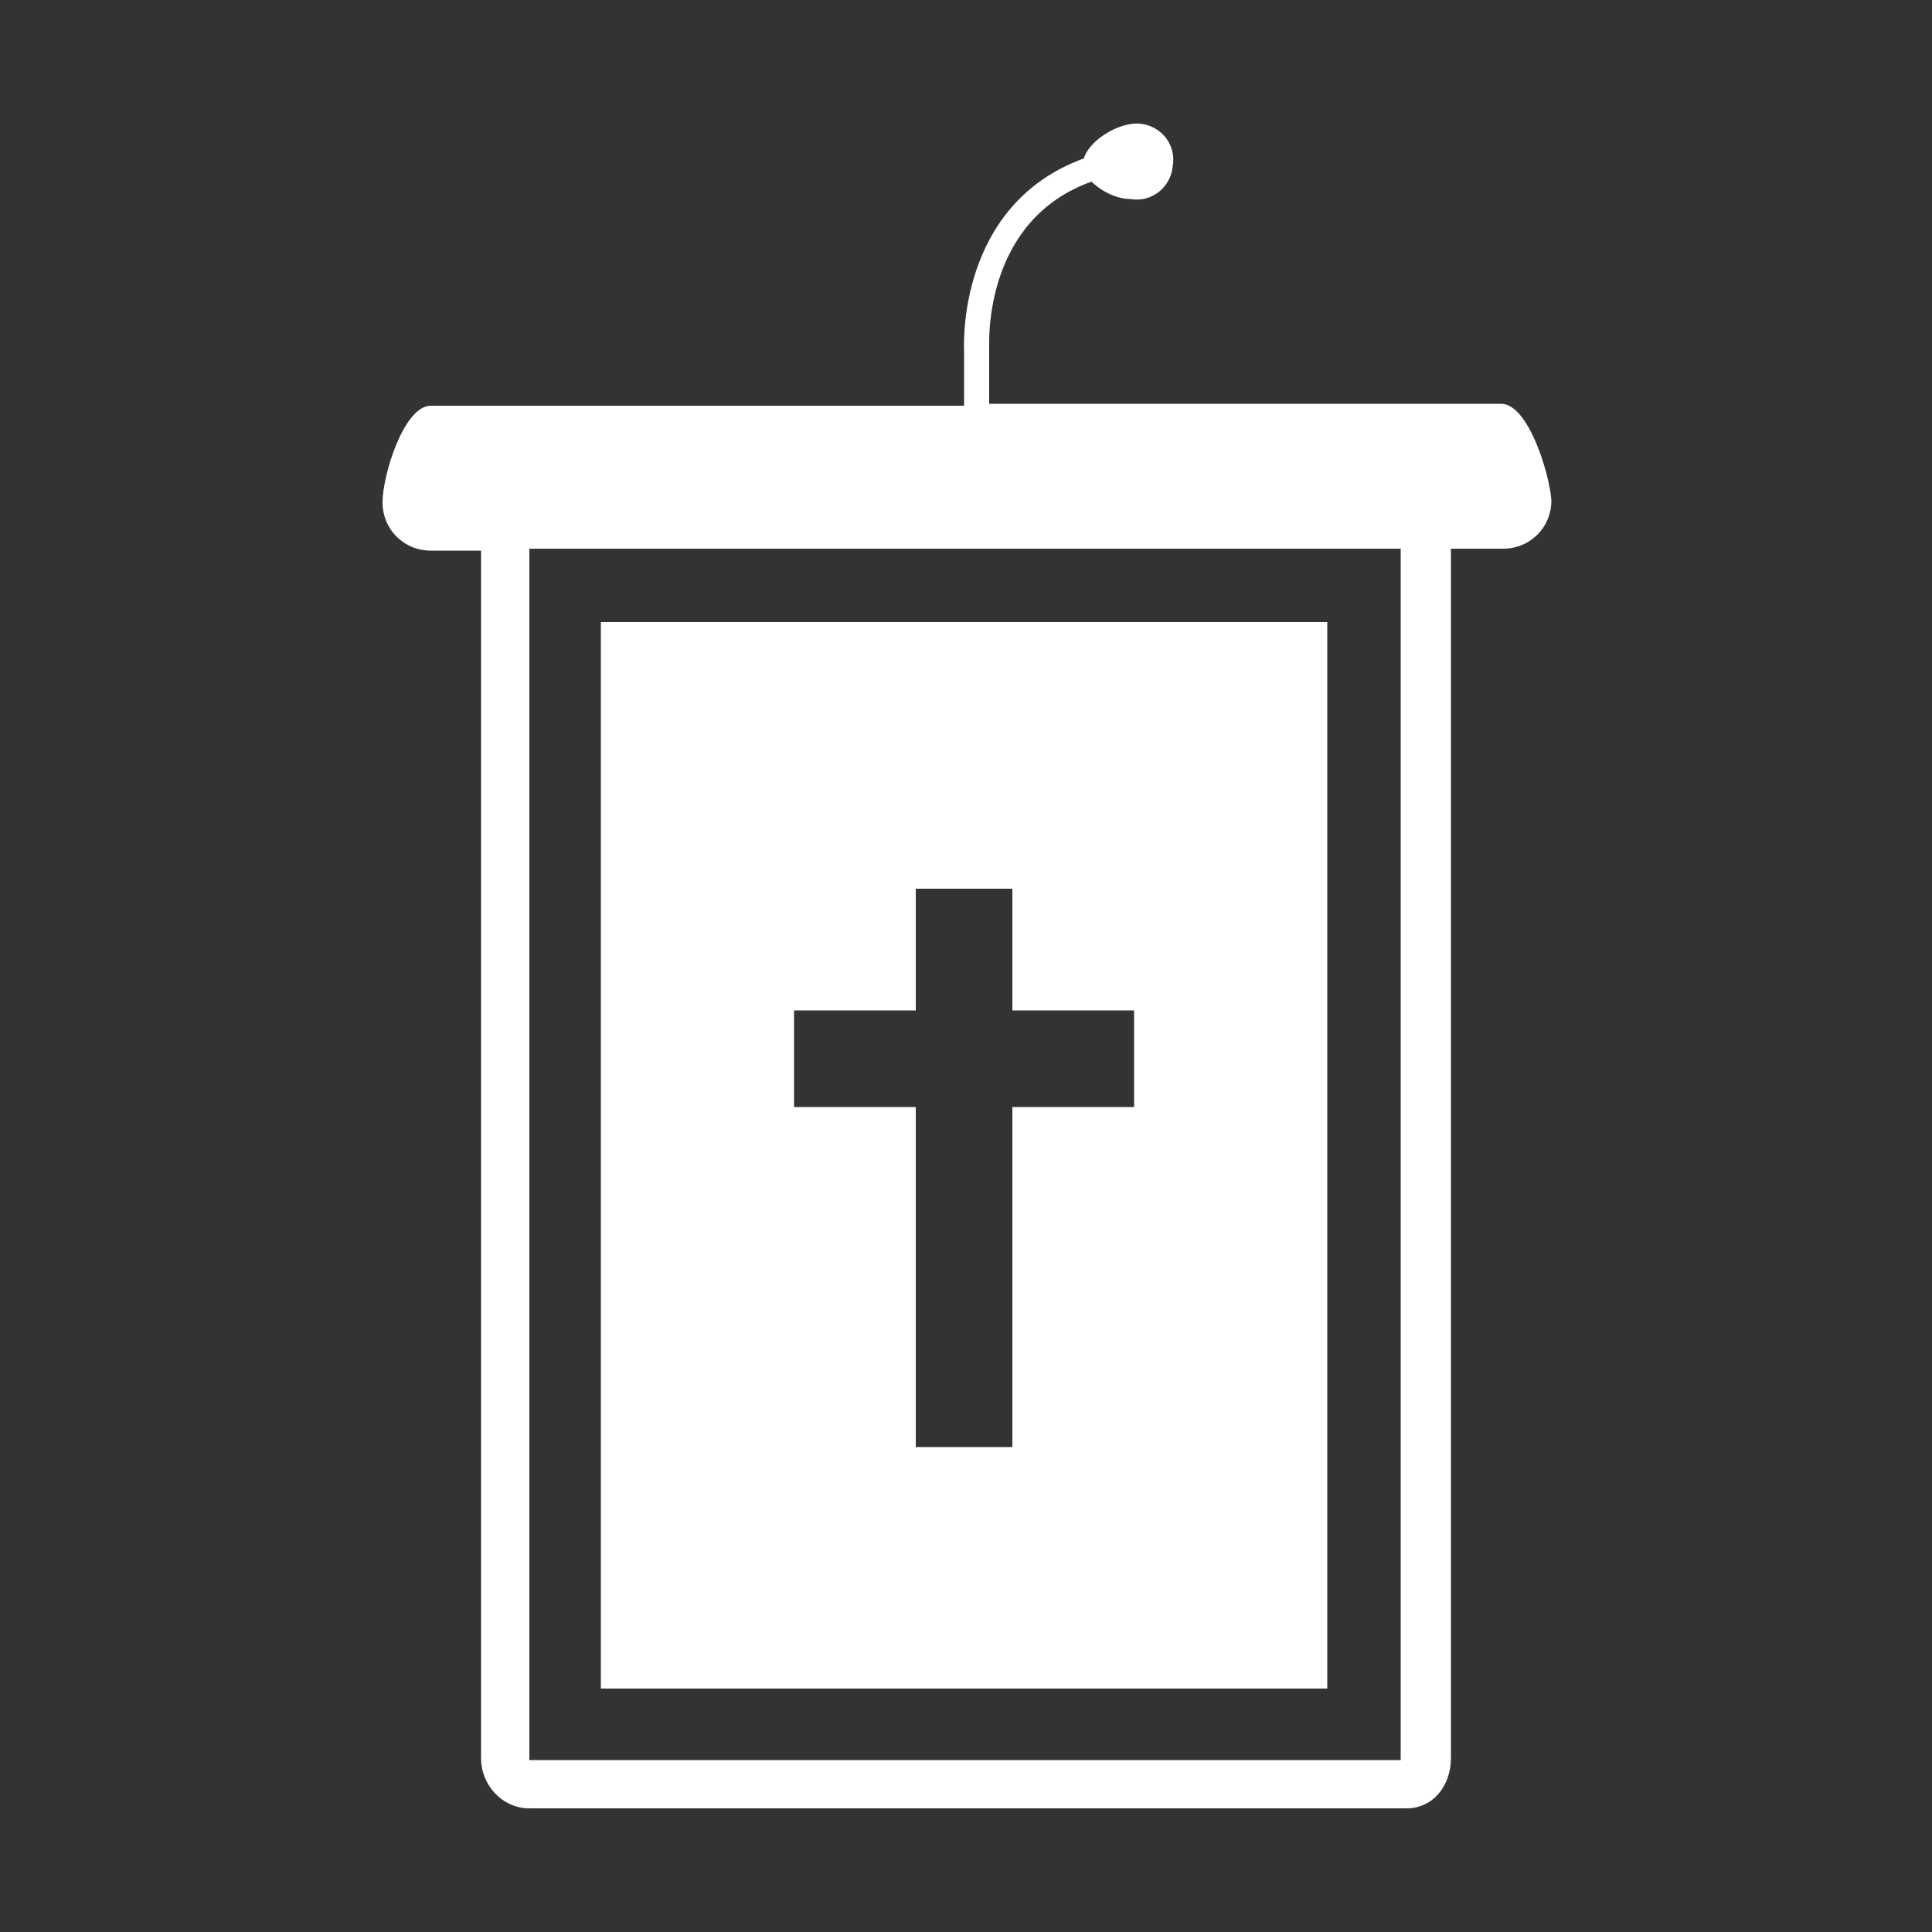 <?xml version="1.0" encoding="utf-8"?>
<!-- Generator: Adobe Illustrator 18.1.1, SVG Export Plug-In . SVG Version: 6.00 Build 0)  -->
<!DOCTYPE svg PUBLIC "-//W3C//DTD SVG 1.1//EN" "http://www.w3.org/Graphics/SVG/1.1/DTD/svg11.dtd">
<svg version="1.1" xmlns="http://www.w3.org/2000/svg" xmlns:xlink="http://www.w3.org/1999/xlink" x="0px" y="0px"
	 viewBox="0 0 100 100" enable-background="new 0 0 100 100" xml:space="preserve" fill="#ffffff">
<rect x="0" y="0" width="100" height="100" fill="#333333" stroke="none"/>
<g id="Guides">
</g>
<g id="Artwork">
	<g>
		<path d="M68.8,32.2H31.1v55.2h37.6V32.2z M58.7,57.3h-6.3v17.6h-5V57.3h-6.3v-5h6.3V46h5v6.3h6.3V57.3z"/>
		<path d="M77.7,20.9H51.2V18c0-0.3-0.3-6.6,5.3-8.6c0.5,0.5,1.3,0.9,2,0.9c1.1,0.2,2.1-0.6,2.2-1.7c0.2-1.1-0.6-2.1-1.7-2.2
			c-1-0.1-2.6,0.8-2.9,1.8c-6.6,2.4-6.2,9.8-6.2,9.9v2.9H22.3c-1.4,0-2.5,3.6-2.5,5c0,1.4,1.1,2.5,2.5,2.5h2.6V91
			c0,1.4,1.1,2.6,2.5,2.6h45.4c1.4,0,2.3-1.2,2.3-2.6V28.4h2.7c1.4,0,2.5-1.1,2.5-2.5C80.2,24.5,79.1,20.9,77.7,20.9z M72.5,91.1
			H27.4V28.4h45.1V91.1z"/>
	</g>
</g>
</svg>
